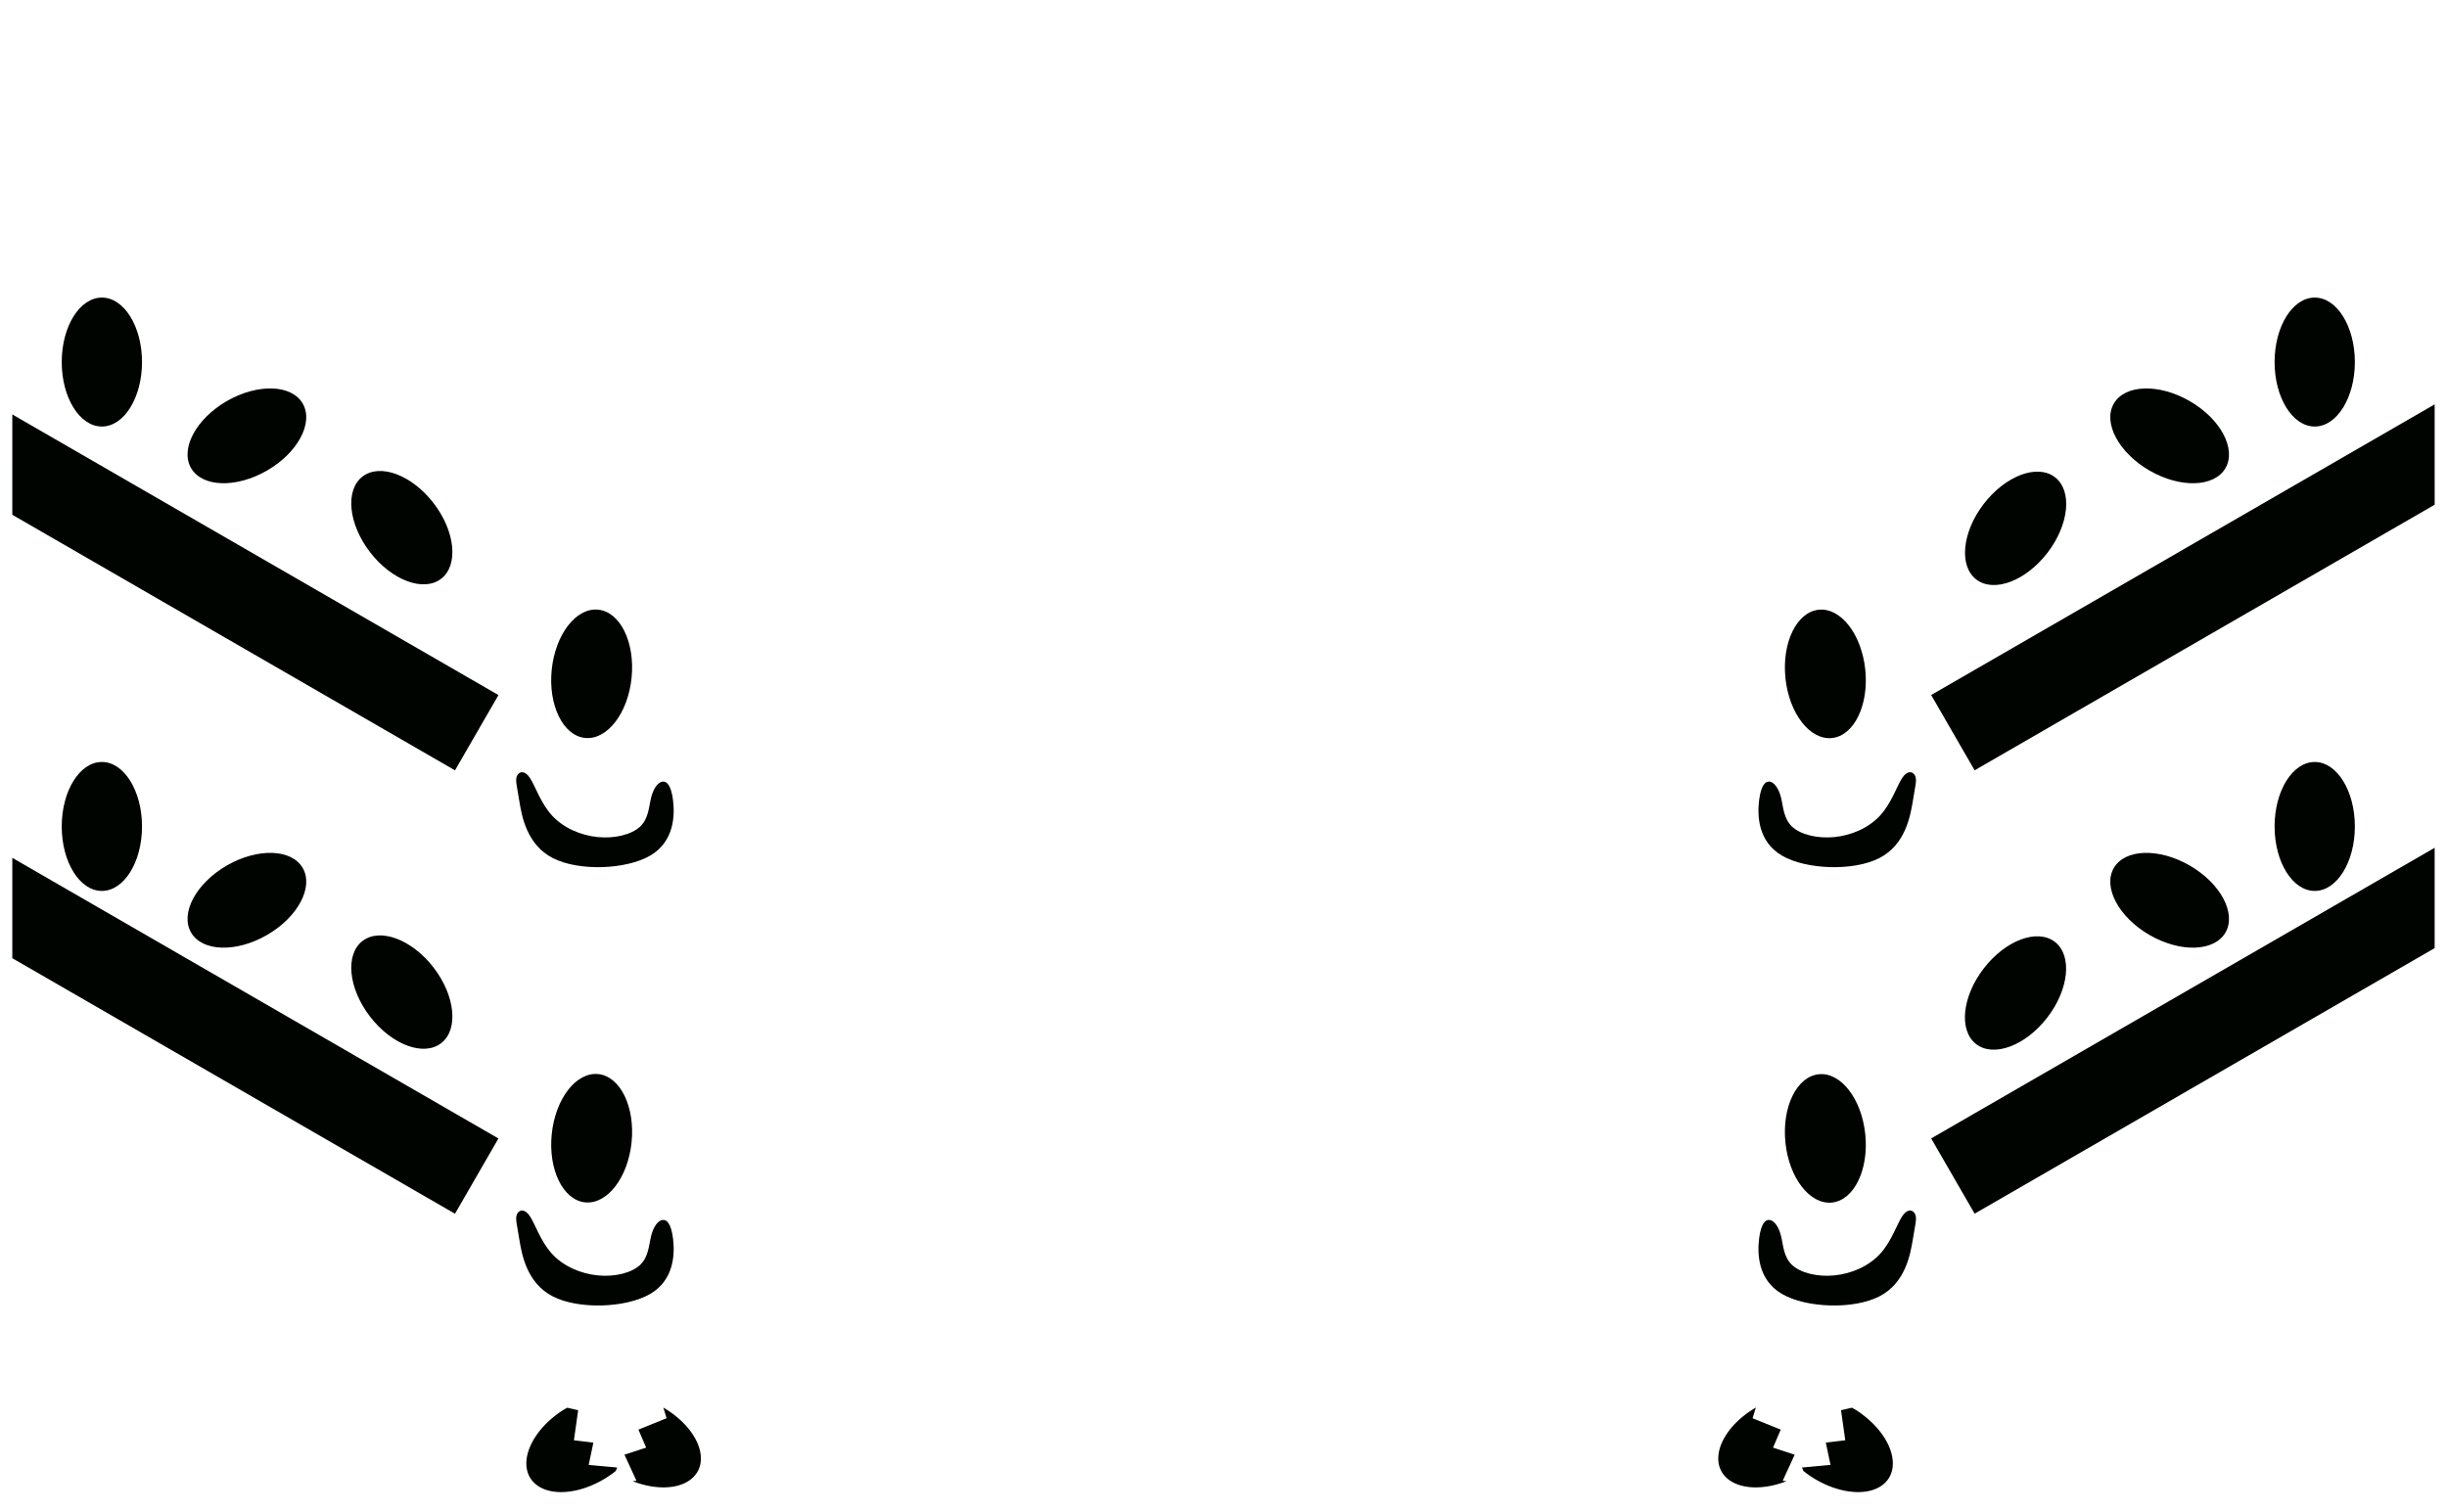 <?xml version="1.0" encoding="UTF-8" standalone="no"?>
<!-- Created with Inkscape (http://www.inkscape.org/) -->

<svg
   width="99.492mm"
   height="61.49mm"
   viewBox="0 0 99.492 61.49"
   version="1.1"
   id="svg1"
   xmlns="http://www.w3.org/2000/svg"
   xmlns:svg="http://www.w3.org/2000/svg">
  <style
     id="style1" />
  <defs
     id="defs1" />
  <g
     id="bg">
    <path
       id="rect54"
       style="fill:#000400;stroke-width:5.665"
       d="m 8.86,14.345 2.04,3.534 20.784,3.99e-4 -9.9e-5,-3.535 z"
       transform="rotate(30)" />
    <path
       id="rect55"
       style="fill:#000400;stroke-width:5.665"
       d="m -77.507,63.738 23.639,-1.38e-4 1e-4,3.535 -21.599,-1.03e-4 z"
       transform="matrix(-0.866,0.5,0.5,0.866,0,0)" />
    <path
       id="rect56"
       style="fill:#000400;stroke-width:5.665"
       d="m 17.876,29.961 2.04,3.534 20.783,-4.9e-5 1.59e-4,-3.534 z"
       transform="rotate(30)" />
    <path
       id="rect57"
       style="fill:#000400;stroke-width:5.665"
       d="m -68.491,79.354 23.639,-1.38e-4 -1.58e-4,3.534 -21.599,-1.03e-4 z"
       transform="matrix(-0.866,0.5,0.5,0.866,0,0)" />
  </g>
  <g
     id="layer1"
     transform="translate(-20.264,-14.712)">
    <g
       id="egg-tl"
       transform="translate(20.264,14.712)">
      <ellipse
         style="fill:#000400;stroke-width:5.665"
         id="egg-tl-1"
         cx="4.142"
         cy="14.723"
         rx="1.632"
         ry="2.622" />
      <ellipse
         style="fill:#000400;stroke-width:5.665"
         id="egg-tl-2"
         cx="20.368"
         cy="0.168"
         rx="1.632"
         ry="2.622"
         transform="rotate(60)" />
      <ellipse
         style="fill:#000400;stroke-width:5.665"
         id="egg-tl-3"
         cx="0.128"
         cy="-26.969"
         rx="1.632"
         ry="2.622"
         transform="rotate(142.443)" />
      <ellipse
         style="fill:#000400;stroke-width:5.665"
         id="egg-tl-4"
         cx="-26.724"
         cy="-24.805"
         rx="1.632"
         ry="2.622"
         transform="rotate(-174.148)" />
    </g>
    <g
       id="egg-tr"
       transform="translate(20.264,14.712)">
      <ellipse
         style="fill:#000400;stroke-width:5.665"
         id="egg-tr-1"
         cx="-94.114"
         cy="14.723"
         rx="1.632"
         ry="2.622"
         transform="scale(-1,1)" />
      <ellipse
         style="fill:#000400;stroke-width:5.665"
         id="egg-tr-2"
         cx="-28.76"
         cy="85.26"
         rx="1.632"
         ry="2.622"
         transform="matrix(-0.5,0.866,0.866,0.5,0,0)" />
      <ellipse
         style="fill:#000400;stroke-width:5.665"
         id="egg-tr-3"
         cx="78.02"
         cy="32.922"
         rx="1.632"
         ry="2.622"
         transform="matrix(0.793,0.61,0.61,-0.793,0,0)" />
      <ellipse
         style="fill:#000400;stroke-width:5.665"
         id="egg-tr-4"
         cx="71.02"
         cy="-34.822"
         rx="1.632"
         ry="2.622"
         transform="matrix(0.995,-0.102,-0.102,-0.995,0,0)" />
    </g>
    <g
       id="egg-bl"
       transform="translate(20.264,14.712)">
      <ellipse
         style="fill:#000400;stroke-width:5.665"
         id="egg-bl-1"
         cx="4.142"
         cy="33.608"
         rx="1.632"
         ry="2.622" />
      <ellipse
         style="fill:#000400;stroke-width:5.665"
         id="egg-bl-2"
         cx="36.724"
         cy="9.611"
         rx="1.632"
         ry="2.622"
         transform="rotate(60)" />
      <ellipse
         style="fill:#000400;stroke-width:5.665"
         id="egg-bl-3"
         cx="11.64"
         cy="-41.941"
         rx="1.632"
         ry="2.622"
         transform="rotate(142.443)" />
      <ellipse
         style="fill:#000400;stroke-width:5.665"
         id="egg-bl-4"
         cx="-28.65"
         cy="-43.592"
         rx="1.632"
         ry="2.622"
         transform="rotate(-174.148)" />
    </g>
    <g
       id="egg-br"
       transform="translate(20.264,14.712)">
      <ellipse
         style="fill:#000400;stroke-width:5.665"
         id="egg-br-1"
         cx="-94.114"
         cy="33.608"
         rx="1.632"
         ry="2.622"
         transform="scale(-1,1)" />
      <ellipse
         style="fill:#000400;stroke-width:5.665"
         id="egg-br-2"
         cx="-12.404"
         cy="94.703"
         rx="1.632"
         ry="2.622"
         transform="matrix(-0.5,0.866,0.866,0.5,0,0)" />
      <ellipse
         style="fill:#000400;stroke-width:5.665"
         id="egg-br-3"
         cx="89.532"
         cy="17.95"
         rx="1.632"
         ry="2.622"
         transform="matrix(0.793,0.61,0.61,-0.793,0,0)" />
      <ellipse
         style="fill:#000400;stroke-width:5.665"
         id="egg-br-4"
         cx="69.094"
         cy="-53.609"
         rx="1.632"
         ry="2.622"
         transform="matrix(0.995,-0.102,-0.102,-0.995,0,0)" />
    </g>
    <path
       id="egg-broken-l"
       style="fill:#000400;stroke-width:5.665"
       d="m 26.97,57.238 0.133,0.435 -1.145,0.463 0.313,0.732 -0.881,0.288 0.487,1.058 -0.154,0.019 a 2.622,1.632 27.732 0 0 2.655,-0.418 2.622,1.632 27.732 0 0 -1.409,-2.576 z m -3.906,0.007 a 1.632,2.622 57.732 0 0 -0.153,0.087 1.632,2.622 57.732 0 0 -1.346,2.779 1.632,2.622 57.732 0 0 3.088,-0.02 1.632,2.622 57.732 0 0 0.381,-0.271 l 0.061,-0.142 -1.16,-0.107 0.191,-0.907 -0.791,-0.095 0.172,-1.223 z"
       transform="translate(20.264,14.712)" />
    <path
       id="egg-broken-r"
       style="fill:#000400;stroke-width:5.665"
       d="m 91.655,71.95 -0.133,0.435 1.145,0.463 -0.314,0.732 0.881,0.288 -0.487,1.058 0.154,0.019 a 1.632,2.622 62.268 0 1 -2.655,-0.418 1.632,2.622 62.268 0 1 1.409,-2.576 z m 3.906,0.007 a 2.622,1.632 32.268 0 1 0.153,0.087 2.622,1.632 32.268 0 1 1.346,2.779 2.622,1.632 32.268 0 1 -3.088,-0.02 2.622,1.632 32.268 0 1 -0.381,-0.271 l -0.061,-0.142 1.16,-0.107 -0.191,-0.907 0.791,-0.095 -0.172,-1.223 z" />
    <g
       id="player"
       transform="translate(20.264,14.712)">
      <path
         style="fill:#000400;stroke-width:5.665"
         d="m 77.769,32.603 c -0.099,0.582 -0.296,1.745 -1.356,2.29 -1.06,0.545 -2.983,0.47 -3.96,-0.099 -0.977,-0.569 -1.007,-1.633 -0.93,-2.251 0.077,-0.618 0.261,-0.791 0.441,-0.756 0.18,0.035 0.357,0.277 0.449,0.642 0.092,0.366 0.1,0.855 0.447,1.183 0.347,0.328 1.034,0.496 1.728,0.427 0.694,-0.069 1.396,-0.374 1.857,-0.878 0.462,-0.504 0.683,-1.206 0.896,-1.526 0.213,-0.32 0.416,-0.257 0.502,-0.129 0.086,0.128 0.055,0.321 0.04,0.418 -0.015,0.097 -0.015,0.097 -0.114,0.678 z"
         id="player-tr" />
      <path
         style="fill:#000400;stroke-width:5.665"
         d="m 77.769,32.603 c -0.099,0.582 -0.296,1.745 -1.356,2.29 -1.06,0.545 -2.983,0.47 -3.96,-0.099 -0.977,-0.569 -1.007,-1.633 -0.93,-2.251 0.077,-0.618 0.261,-0.791 0.441,-0.756 0.18,0.035 0.357,0.277 0.449,0.642 0.092,0.366 0.1,0.855 0.447,1.183 0.347,0.328 1.034,0.496 1.728,0.427 0.694,-0.069 1.396,-0.374 1.857,-0.878 0.462,-0.504 0.683,-1.206 0.896,-1.526 0.213,-0.32 0.416,-0.257 0.502,-0.129 0.086,0.128 0.055,0.321 0.04,0.418 -0.015,0.097 -0.015,0.097 -0.114,0.678 z"
         id="player-tl"
         transform="matrix(-1,0,0,1,98.888,0)" />
      <path
         style="fill:#000400;stroke-width:5.665"
         d="m 77.769,32.603 c -0.099,0.582 -0.296,1.745 -1.356,2.29 -1.06,0.545 -2.983,0.47 -3.96,-0.099 -0.977,-0.569 -1.007,-1.633 -0.93,-2.251 0.077,-0.618 0.261,-0.791 0.441,-0.756 0.18,0.035 0.357,0.277 0.449,0.642 0.092,0.366 0.1,0.855 0.447,1.183 0.347,0.328 1.034,0.496 1.728,0.427 0.694,-0.069 1.396,-0.374 1.857,-0.878 0.462,-0.504 0.683,-1.206 0.896,-1.526 0.213,-0.32 0.416,-0.257 0.502,-0.129 0.086,0.128 0.055,0.321 0.04,0.418 -0.015,0.097 -0.015,0.097 -0.114,0.678 z"
         id="player-br"
         transform="translate(0,17.825)" />
      <path
         style="fill:#000400;stroke-width:5.665"
         d="m 77.769,32.603 c -0.099,0.582 -0.296,1.745 -1.356,2.29 -1.06,0.545 -2.983,0.47 -3.96,-0.099 -0.977,-0.569 -1.007,-1.633 -0.93,-2.251 0.077,-0.618 0.261,-0.791 0.441,-0.756 0.18,0.035 0.357,0.277 0.449,0.642 0.092,0.366 0.1,0.855 0.447,1.183 0.347,0.328 1.034,0.496 1.728,0.427 0.694,-0.069 1.396,-0.374 1.857,-0.878 0.462,-0.504 0.683,-1.206 0.896,-1.526 0.213,-0.32 0.416,-0.257 0.502,-0.129 0.086,0.128 0.055,0.321 0.04,0.418 -0.015,0.097 -0.015,0.097 -0.114,0.678 z"
         id="player-bl"
         transform="matrix(-1,0,0,1,98.888,17.825)" />
    </g>
  </g>
</svg>
